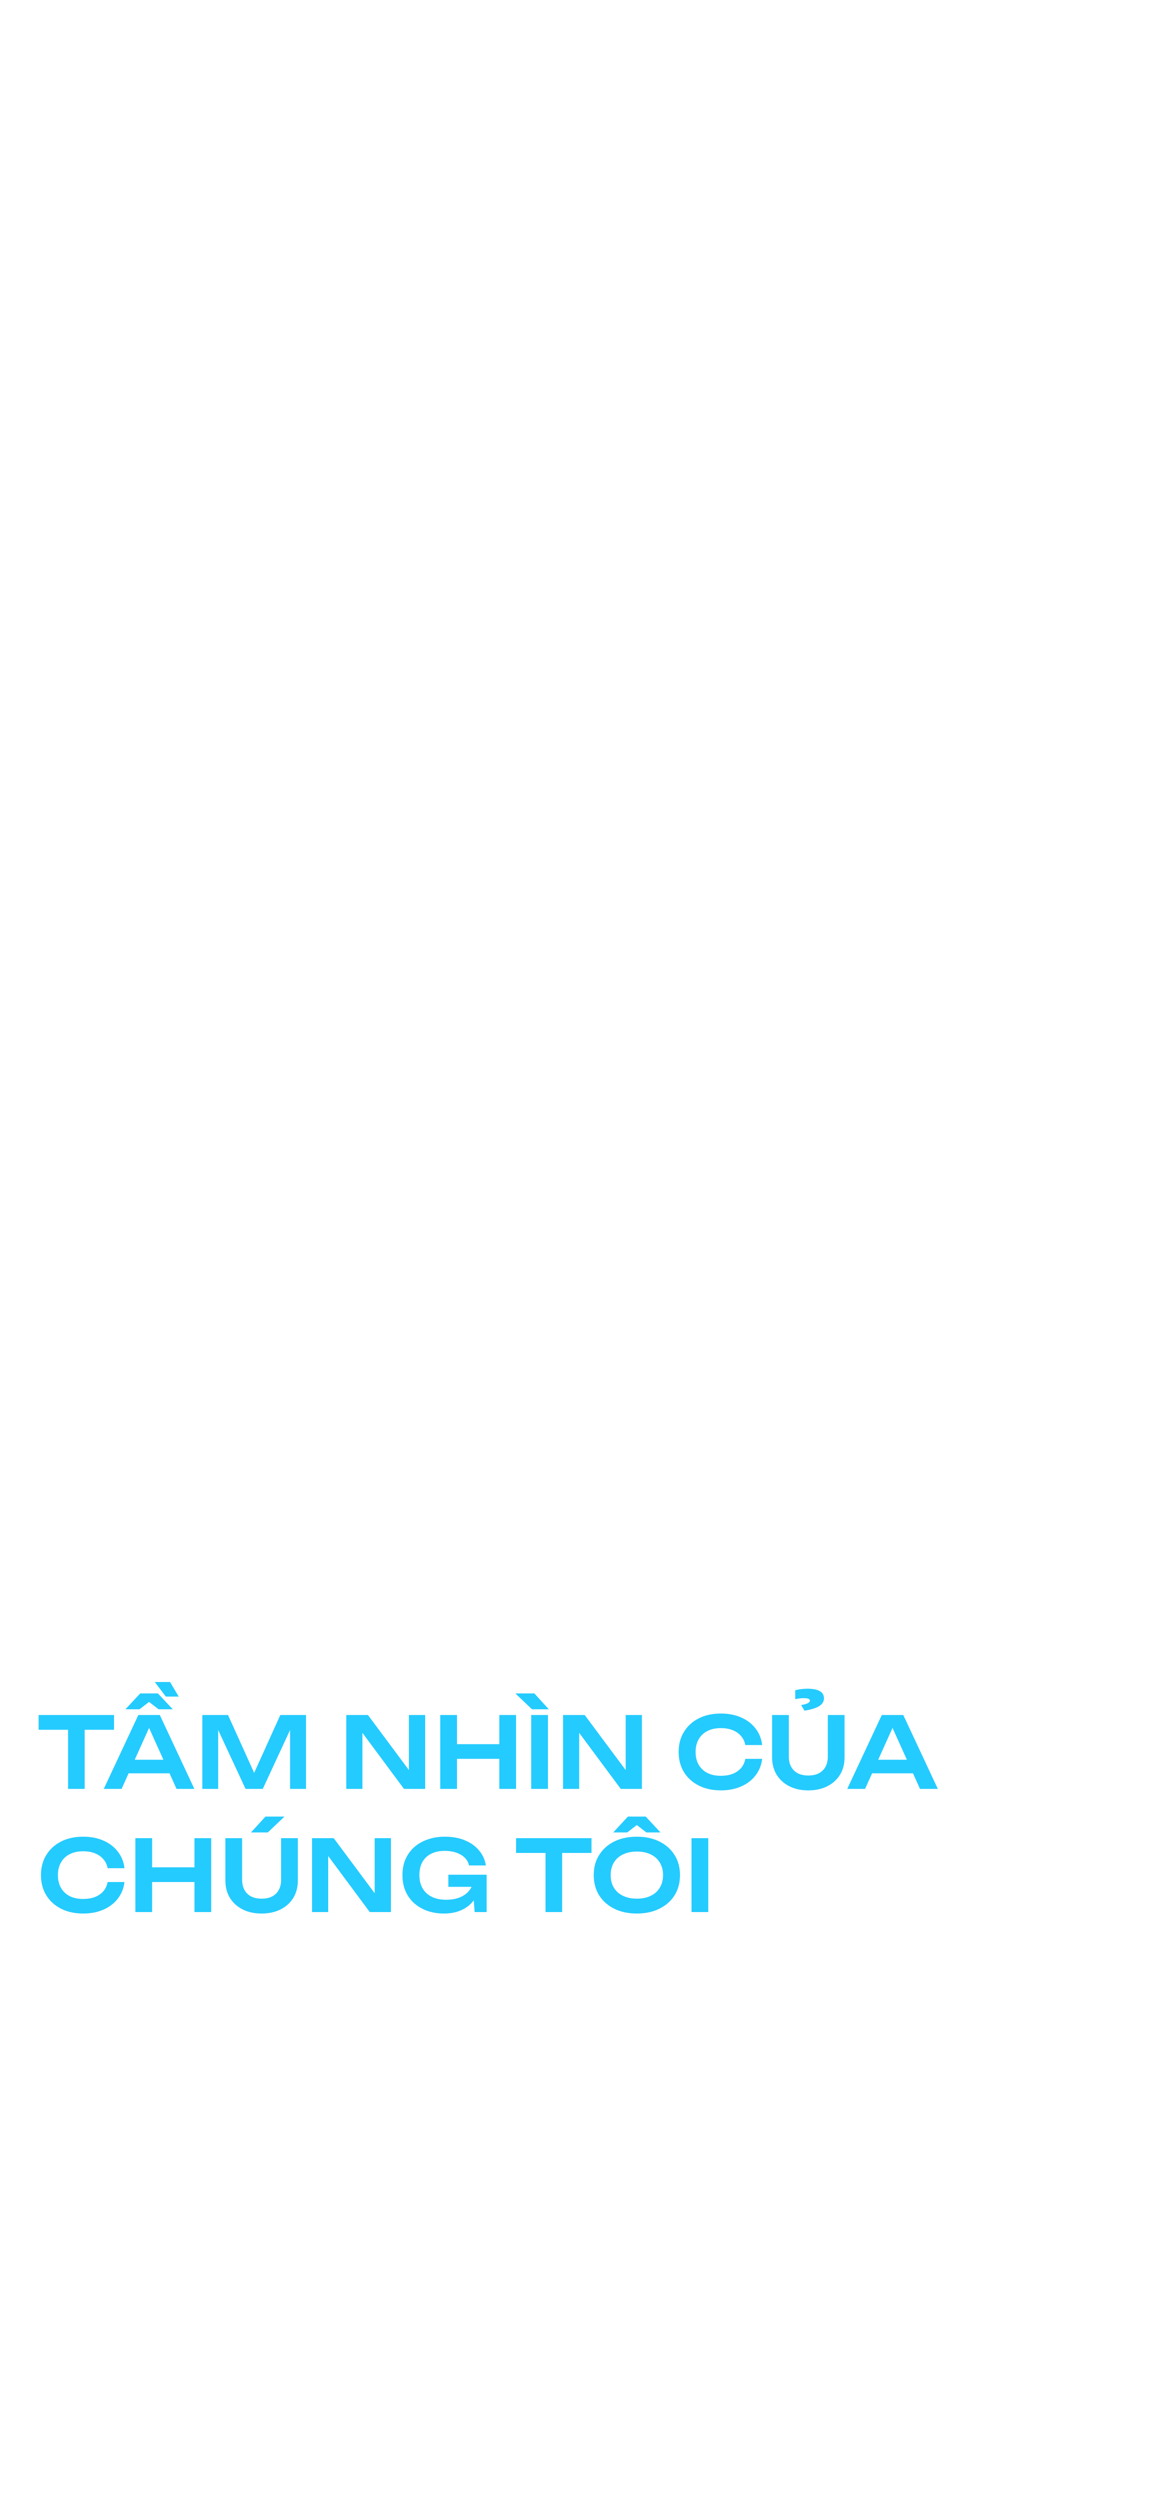 <svg width="100%" viewBox="0 0 375 812" fill="none" xmlns="http://www.w3.org/2000/svg">
<path d="M22.112 559.432H27.52V581H22.112V559.432ZM12.544 557H37.056V561.8H12.544V557ZM39.994 575.944V571.528H56.634V575.944H39.994ZM51.93 557L63.162 581H57.37L47.546 559.208H49.338L39.514 581H33.722L44.954 557H51.93ZM55.258 546.28L58.074 551.016H53.882L50.298 546.28H55.258ZM45.562 549.992H51.322L56.154 555.144H51.546L47.226 551.816H49.658L45.338 555.144H40.762L45.562 549.992ZM99.441 557V581H94.257V558.824L95.633 558.92L85.393 581H79.793L69.553 558.984L70.897 558.856V581H65.745V557H74.097L83.761 578.376H81.425L91.089 557H99.441ZM134.767 577.416L132.879 577.704V557H138.159V581H131.279L115.919 560.296L117.775 560.008V581H112.527V557H119.567L134.767 577.416ZM143.058 557H148.498V581H143.058V557ZM162.258 557H167.698V581H162.258V557ZM146.034 566.472H164.658V571.24H146.034V566.472ZM172.62 557H178.06V581H172.62V557ZM173.644 549.992L178.348 555.144H172.876L167.468 549.992H173.644ZM205.204 577.416L203.316 577.704V557H208.596V581H201.716L186.356 560.296L188.212 560.008V581H182.964V557H190.004L205.204 577.416ZM247.667 571.24C247.432 573.267 246.717 575.059 245.523 576.616C244.349 578.152 242.792 579.347 240.851 580.2C238.931 581.053 236.733 581.48 234.259 581.48C231.528 581.48 229.128 580.957 227.059 579.912C225.011 578.867 223.411 577.416 222.259 575.56C221.107 573.683 220.531 571.496 220.531 569C220.531 566.504 221.107 564.328 222.259 562.472C223.411 560.595 225.011 559.133 227.059 558.088C229.128 557.043 231.528 556.52 234.259 556.52C236.733 556.52 238.931 556.947 240.851 557.8C242.792 558.653 244.349 559.848 245.523 561.384C246.717 562.92 247.432 564.712 247.667 566.76H242.195C241.981 565.629 241.523 564.659 240.819 563.848C240.115 563.016 239.208 562.376 238.099 561.928C236.989 561.48 235.699 561.256 234.227 561.256C232.541 561.256 231.08 561.576 229.843 562.216C228.627 562.835 227.688 563.731 227.027 564.904C226.365 566.056 226.035 567.421 226.035 569C226.035 570.579 226.365 571.955 227.027 573.128C227.688 574.28 228.627 575.176 229.843 575.816C231.08 576.435 232.541 576.744 234.227 576.744C235.699 576.744 236.989 576.531 238.099 576.104C239.208 575.656 240.115 575.027 240.819 574.216C241.523 573.384 241.981 572.392 242.195 571.24H247.667ZM256.334 570.472C256.334 571.752 256.579 572.851 257.07 573.768C257.561 574.685 258.275 575.4 259.214 575.912C260.174 576.403 261.326 576.648 262.67 576.648C264.035 576.648 265.187 576.403 266.126 575.912C267.065 575.4 267.779 574.685 268.27 573.768C268.761 572.851 269.006 571.752 269.006 570.472V557H274.446V570.728C274.446 572.883 273.955 574.771 272.974 576.392C271.993 577.992 270.617 579.24 268.846 580.136C267.075 581.032 265.017 581.48 262.67 581.48C260.323 581.48 258.265 581.032 256.494 580.136C254.745 579.24 253.369 577.992 252.366 576.392C251.385 574.771 250.894 572.883 250.894 570.728V557H256.334V570.472ZM261.422 555.592L260.334 553.768C261.358 553.597 262.083 553.395 262.51 553.16C262.958 552.904 263.182 552.627 263.182 552.328C263.182 552.051 263.011 551.848 262.67 551.72C262.329 551.592 261.827 551.528 261.166 551.528C260.654 551.528 260.185 551.56 259.758 551.624C259.331 551.688 258.883 551.763 258.414 551.848V548.968C258.841 548.84 259.406 548.723 260.11 548.616C260.835 548.509 261.582 548.456 262.35 548.456C264.099 548.456 265.433 548.712 266.35 549.224C267.289 549.715 267.758 550.504 267.758 551.592C267.758 552.573 267.267 553.395 266.286 554.056C265.305 554.717 263.683 555.229 261.422 555.592ZM281.588 575.944V571.528H298.228V575.944H281.588ZM293.524 557L304.756 581H298.964L289.14 559.208H290.932L281.108 581H275.316L286.548 557H293.524ZM40.448 611.24C40.213 613.267 39.499 615.059 38.304 616.616C37.131 618.152 35.573 619.347 33.632 620.2C31.712 621.053 29.515 621.48 27.04 621.48C24.309 621.48 21.909 620.957 19.84 619.912C17.792 618.867 16.192 617.416 15.04 615.56C13.888 613.683 13.312 611.496 13.312 609C13.312 606.504 13.888 604.328 15.04 602.472C16.192 600.595 17.792 599.133 19.84 598.088C21.909 597.043 24.309 596.52 27.04 596.52C29.515 596.52 31.712 596.947 33.632 597.8C35.573 598.653 37.131 599.848 38.304 601.384C39.499 602.92 40.213 604.712 40.448 606.76H34.976C34.763 605.629 34.304 604.659 33.6 603.848C32.896 603.016 31.989 602.376 30.88 601.928C29.771 601.48 28.48 601.256 27.008 601.256C25.323 601.256 23.861 601.576 22.624 602.216C21.408 602.835 20.469 603.731 19.808 604.904C19.147 606.056 18.816 607.421 18.816 609C18.816 610.579 19.147 611.955 19.808 613.128C20.469 614.28 21.408 615.176 22.624 615.816C23.861 616.435 25.323 616.744 27.008 616.744C28.48 616.744 29.771 616.531 30.88 616.104C31.989 615.656 32.896 615.027 33.6 614.216C34.304 613.384 34.763 612.392 34.976 611.24H40.448ZM43.995 597H49.435V621H43.995V597ZM63.195 597H68.635V621H63.195V597ZM46.971 606.472H65.595V611.24H46.971V606.472ZM78.678 610.472C78.678 611.752 78.923 612.851 79.414 613.768C79.904 614.685 80.619 615.4 81.558 615.912C82.518 616.403 83.67 616.648 85.014 616.648C86.379 616.648 87.531 616.403 88.47 615.912C89.408 615.4 90.123 614.685 90.614 613.768C91.104 612.851 91.35 611.752 91.35 610.472V597H96.79V610.728C96.79 612.883 96.299 614.771 95.318 616.392C94.336 617.992 92.96 619.24 91.19 620.136C89.419 621.032 87.36 621.48 85.014 621.48C82.667 621.48 80.608 621.032 78.838 620.136C77.088 619.24 75.712 617.992 74.71 616.392C73.728 614.771 73.238 612.883 73.238 610.728V597H78.678V610.472ZM86.262 589.992H92.438L87.03 595.144H81.558L86.262 589.992ZM123.642 617.416L121.754 617.704V597H127.034V621H120.154L104.794 600.296L106.65 600.008V621H101.402V597H108.442L123.642 617.416ZM156.221 610.6C156.199 612.051 155.911 613.437 155.357 614.76C154.823 616.061 154.055 617.224 153.053 618.248C152.05 619.251 150.813 620.04 149.341 620.616C147.869 621.192 146.162 621.48 144.221 621.48C142.343 621.48 140.583 621.203 138.941 620.648C137.319 620.072 135.89 619.251 134.653 618.184C133.437 617.117 132.487 615.816 131.805 614.28C131.122 612.723 130.781 610.963 130.781 609C130.781 607.037 131.122 605.288 131.805 603.752C132.509 602.195 133.479 600.883 134.717 599.816C135.954 598.749 137.405 597.939 139.069 597.384C140.733 596.808 142.546 596.52 144.509 596.52C147.069 596.52 149.287 596.925 151.165 597.736C153.042 598.525 154.557 599.624 155.709 601.032C156.882 602.44 157.607 604.051 157.885 605.864H152.413C152.199 604.883 151.73 604.04 151.005 603.336C150.301 602.632 149.394 602.088 148.285 601.704C147.197 601.32 145.938 601.128 144.509 601.128C142.823 601.128 141.362 601.437 140.125 602.056C138.909 602.653 137.959 603.539 137.277 604.712C136.615 605.885 136.285 607.315 136.285 609C136.285 610.685 136.637 612.125 137.341 613.32C138.045 614.515 139.047 615.432 140.349 616.072C141.65 616.691 143.186 617 144.957 617C146.685 617 148.199 616.733 149.501 616.2C150.802 615.645 151.826 614.877 152.573 613.896C153.341 612.893 153.778 611.709 153.885 610.344L156.221 610.6ZM145.693 612.808V608.872H158.141V621H154.237L153.501 611.272L154.621 612.808H145.693ZM177.268 599.432H182.676V621H177.268V599.432ZM167.7 597H192.212V601.8H167.7V597ZM206.952 621.48C204.158 621.48 201.704 620.957 199.592 619.912C197.502 618.867 195.87 617.416 194.696 615.56C193.523 613.683 192.936 611.496 192.936 609C192.936 606.504 193.523 604.328 194.696 602.472C195.87 600.595 197.502 599.133 199.592 598.088C201.704 597.043 204.158 596.52 206.952 596.52C209.747 596.52 212.19 597.043 214.28 598.088C216.392 599.133 218.035 600.595 219.208 602.472C220.382 604.328 220.968 606.504 220.968 609C220.968 611.496 220.382 613.683 219.208 615.56C218.035 617.416 216.392 618.867 214.28 619.912C212.19 620.957 209.747 621.48 206.952 621.48ZM206.952 616.648C208.702 616.648 210.206 616.339 211.464 615.72C212.744 615.101 213.726 614.216 214.408 613.064C215.112 611.912 215.464 610.557 215.464 609C215.464 607.443 215.112 606.088 214.408 604.936C213.726 603.784 212.744 602.899 211.464 602.28C210.206 601.661 208.702 601.352 206.952 601.352C205.224 601.352 203.72 601.661 202.44 602.28C201.16 602.899 200.168 603.784 199.464 604.936C198.782 606.088 198.44 607.443 198.44 609C198.44 610.557 198.782 611.912 199.464 613.064C200.168 614.216 201.16 615.101 202.44 615.72C203.72 616.339 205.224 616.648 206.952 616.648ZM204.04 589.992H209.832L214.632 595.144H210.056L205.736 591.816H208.136L203.816 595.144H199.272L204.04 589.992ZM224.714 597H230.154V621H224.714V597Z" fill="#24CBFF"/>
</svg>
